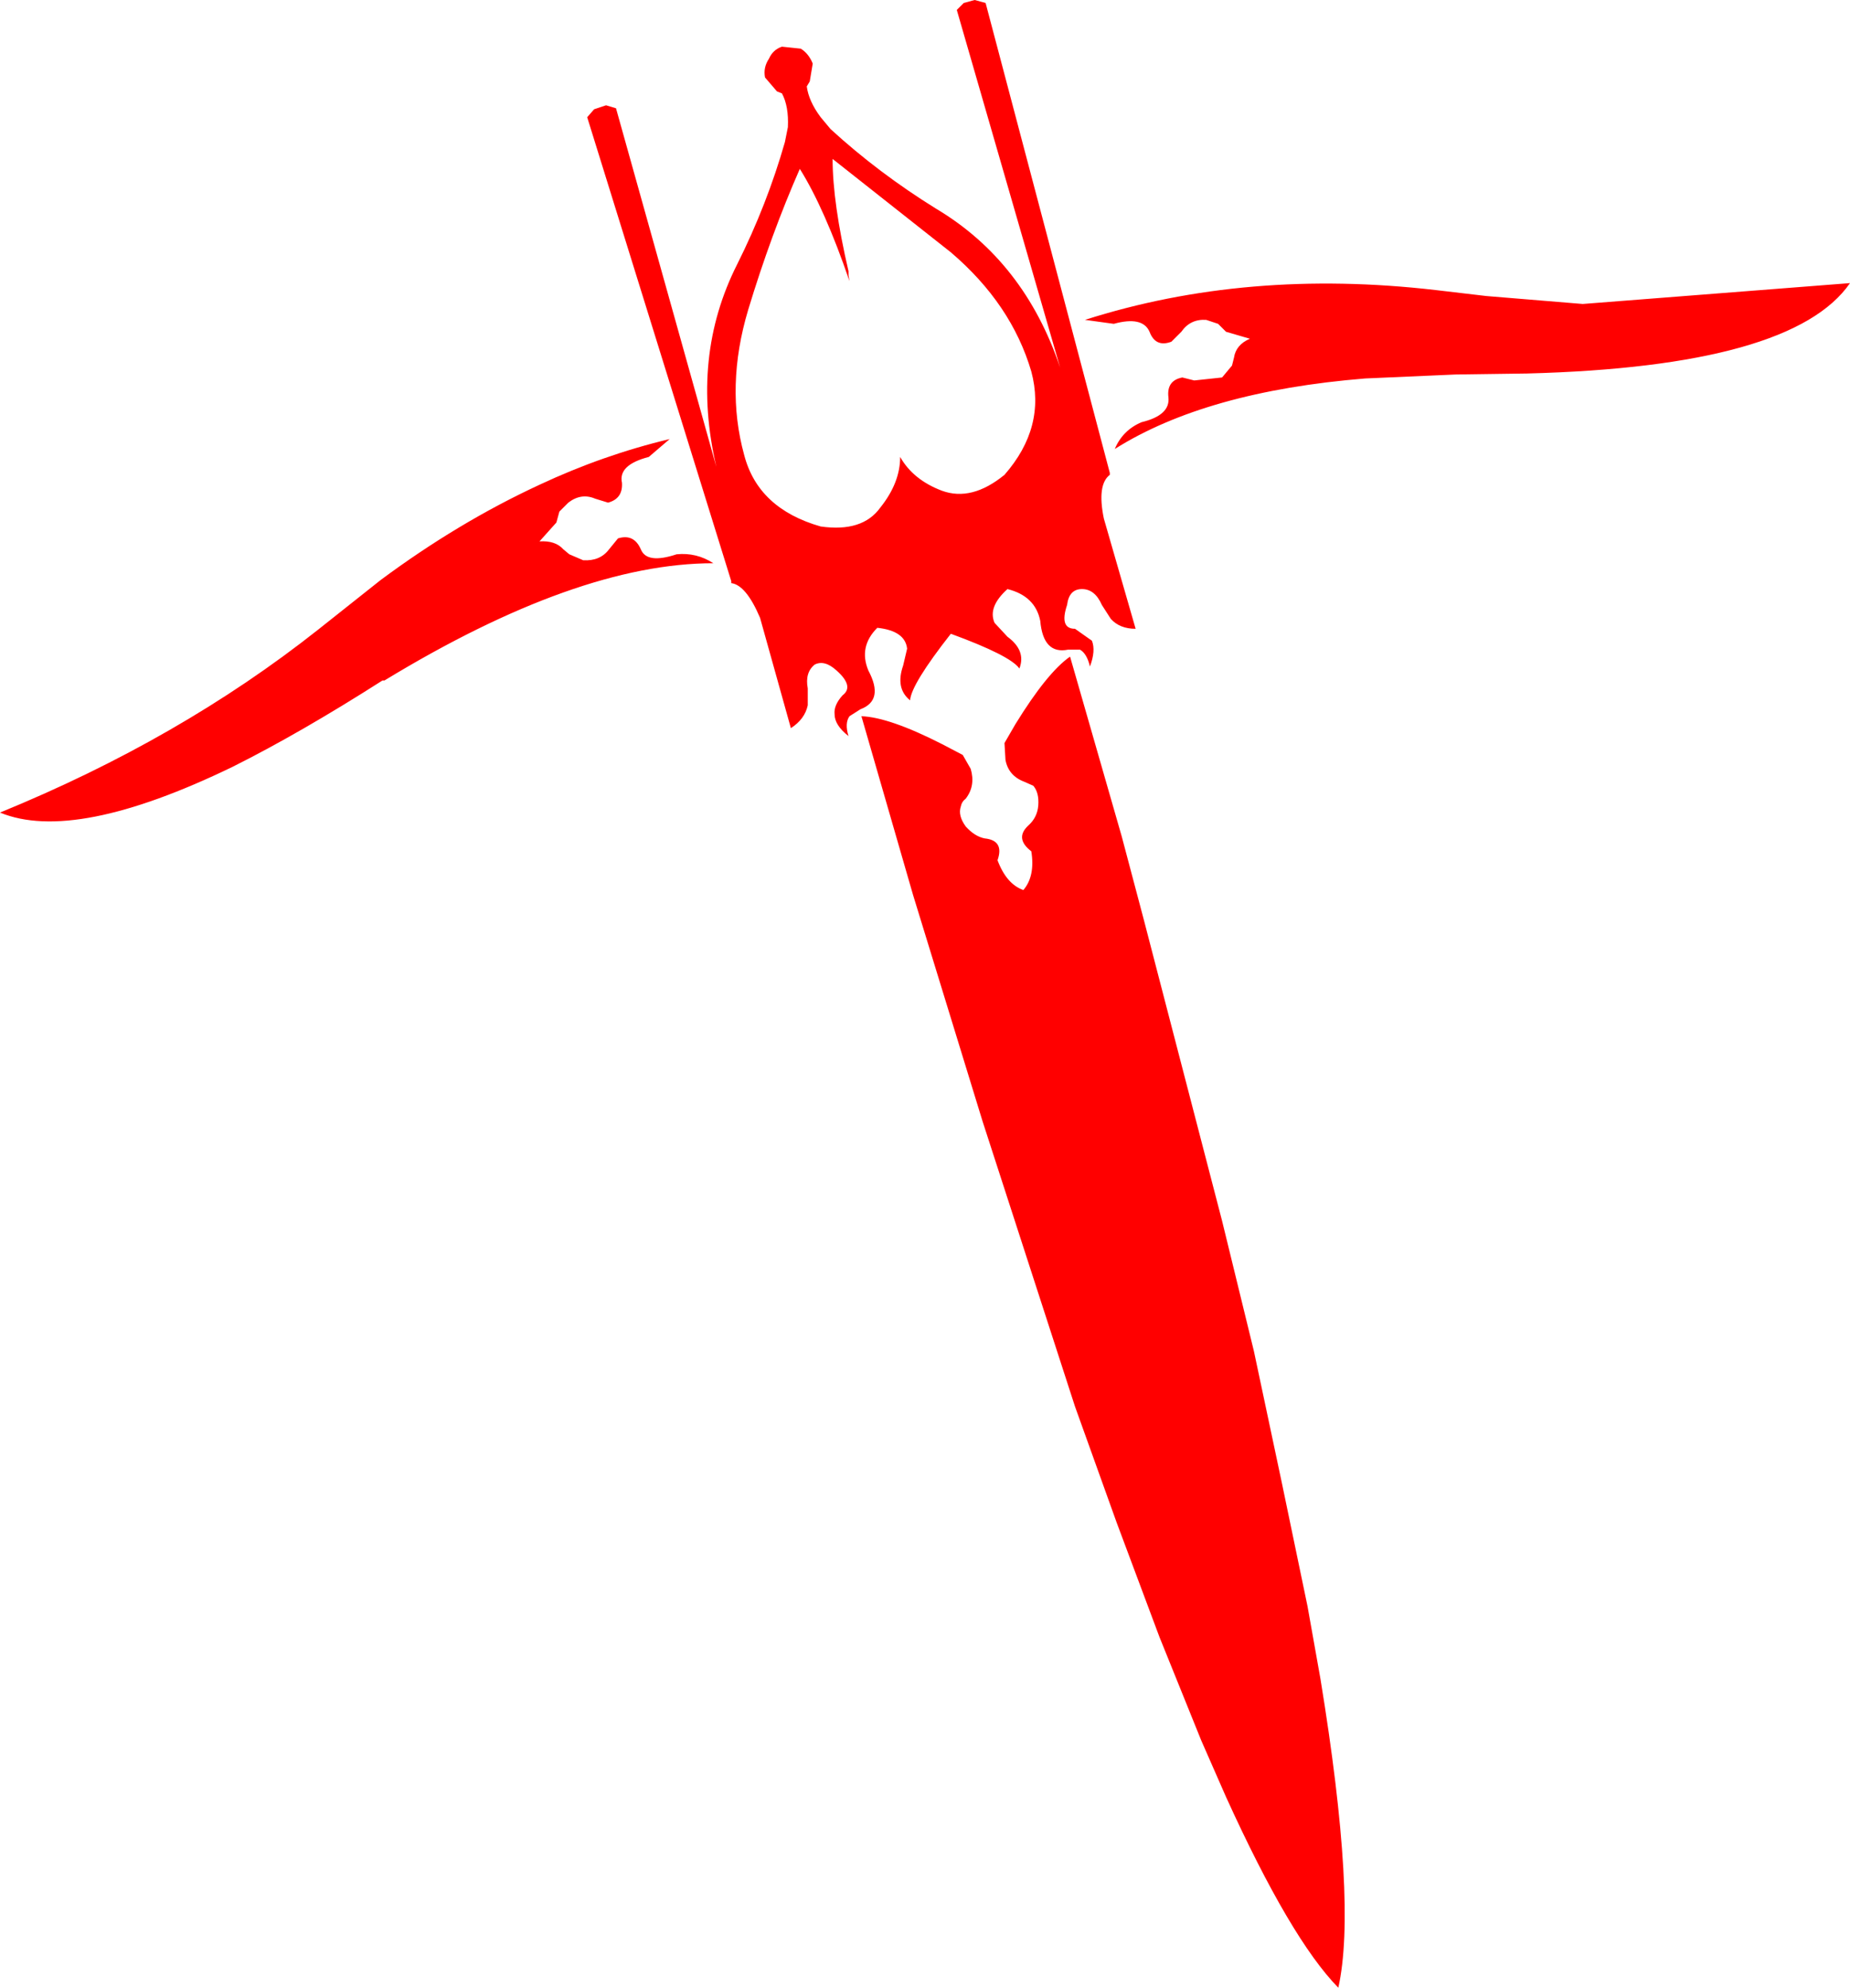 <?xml version="1.0" encoding="UTF-8" standalone="no"?>
<svg xmlns:xlink="http://www.w3.org/1999/xlink" height="100.05px" width="93.1px" xmlns="http://www.w3.org/2000/svg">
  <g transform="matrix(1.0, 0.0, 0.0, 1.0, -302.55, -346.85)">
    <path d="M352.15 347.0 L358.4 370.65 358.4 370.75 Q357.75 371.25 358.1 372.95 L359.7 378.5 Q358.9 378.5 358.45 378.0 L358.0 377.3 Q357.65 376.5 357.0 376.5 356.35 376.5 356.25 377.3 355.85 378.5 356.65 378.5 L357.5 379.1 Q357.7 379.6 357.4 380.4 357.25 379.75 356.9 379.55 L356.85 379.55 356.3 379.55 Q355.05 379.8 354.9 378.1 354.65 376.85 353.25 376.5 352.25 377.4 352.6 378.2 L353.25 378.9 Q354.2 379.6 353.85 380.5 353.4 379.85 350.4 378.75 348.4 381.3 348.35 382.1 347.6 381.5 348.0 380.35 L348.2 379.5 Q348.1 378.6 346.7 378.45 345.75 379.4 346.25 380.6 347.05 382.1 345.85 382.55 L345.3 382.9 Q345.05 383.25 345.25 383.9 344.55 383.35 344.55 382.8 344.5 382.35 344.95 381.85 345.55 381.4 344.65 380.6 344.05 380.05 343.55 380.3 343.05 380.7 343.2 381.5 L343.2 382.35 Q343.05 383.05 342.35 383.5 L340.8 377.95 Q340.1 376.3 339.35 376.2 L339.35 376.1 332.1 352.75 332.45 352.35 333.05 352.15 333.55 352.3 338.6 370.35 Q337.3 364.8 339.65 360.15 341.15 357.15 342.05 354.0 L342.2 353.25 Q342.25 352.2 341.9 351.55 L341.65 351.45 341.05 350.75 Q340.95 350.25 341.25 349.8 341.45 349.35 341.9 349.2 L342.85 349.3 Q343.25 349.55 343.45 350.05 L343.3 350.95 343.15 351.2 Q343.25 351.95 343.85 352.75 L344.35 353.35 Q346.75 355.55 349.65 357.35 354.1 360.0 355.9 365.35 L350.7 347.35 351.05 347.0 351.6 346.85 352.15 347.0 M361.5 364.05 Q360.7 364.35 360.4 363.55 360.05 362.75 358.6 363.15 L357.15 362.95 Q365.3 360.35 374.8 361.45 L377.35 361.75 382.2 362.15 395.65 361.1 Q392.75 365.3 379.4 365.65 L375.8 365.7 371.25 365.9 Q363.25 366.55 358.65 369.45 359.05 368.5 360.0 368.1 361.45 367.75 361.35 366.85 361.25 366.0 362.05 365.85 L362.65 366.0 364.05 365.85 364.55 365.25 364.65 364.85 Q364.75 364.2 365.45 363.9 L364.25 363.55 363.85 363.15 363.25 362.95 Q362.45 362.9 362.0 363.55 L361.5 364.05 M345.25 360.5 L345.25 360.7 345.3 361.0 Q344.05 357.35 342.8 355.35 341.35 358.65 340.2 362.45 339.05 366.3 340.0 369.75 340.7 372.45 343.85 373.35 345.95 373.65 346.85 372.4 347.85 371.15 347.85 369.85 348.5 371.0 349.95 371.55 351.45 372.1 353.1 370.75 355.2 368.35 354.45 365.55 353.45 362.15 350.4 359.55 L344.45 354.85 Q344.45 357.05 345.25 360.5 M335.2 369.85 Q333.65 370.25 333.85 371.15 333.9 371.95 333.15 372.15 L332.5 371.95 Q331.8 371.65 331.15 372.15 L330.7 372.6 330.55 373.15 329.7 374.1 Q330.5 374.05 330.9 374.5 L331.2 374.75 331.9 375.05 Q332.75 375.1 333.2 374.5 L333.65 373.95 Q334.45 373.7 334.8 374.5 335.1 375.25 336.6 374.75 337.6 374.65 338.45 375.2 331.6 375.2 321.9 381.1 L321.8 381.1 Q317.65 383.75 314.25 385.45 306.3 389.3 302.55 387.75 311.6 384.05 318.55 378.55 L321.7 376.05 Q325.6 373.15 329.7 371.25 332.9 369.75 336.25 368.95 L335.2 369.85 M353.1 384.25 L353.65 383.3 Q355.25 380.7 356.4 379.9 L359.0 388.95 360.1 393.1 364.05 408.3 365.65 414.85 367.05 421.45 368.35 427.7 369.0 431.35 Q370.85 442.65 369.9 446.9 367.5 444.45 364.25 437.3 L363.0 434.45 360.9 429.25 358.75 423.5 356.65 417.65 352.0 403.3 348.5 391.9 345.9 382.9 Q347.3 382.95 349.95 384.3 L351.0 384.85 351.4 385.55 Q351.65 386.4 351.15 387.05 350.95 387.2 350.9 387.45 350.75 387.9 351.15 388.45 351.6 388.95 352.1 389.05 353.1 389.15 352.75 390.15 353.2 391.35 354.05 391.65 354.65 390.95 354.45 389.7 353.6 389.05 354.3 388.4 354.75 388.0 354.8 387.4 354.85 386.75 354.55 386.4 L354.1 386.2 Q353.3 385.9 353.15 385.1 L353.1 384.25" fill="#ff0000" fill-rule="evenodd" stroke="none"/>
  </g>
</svg>
